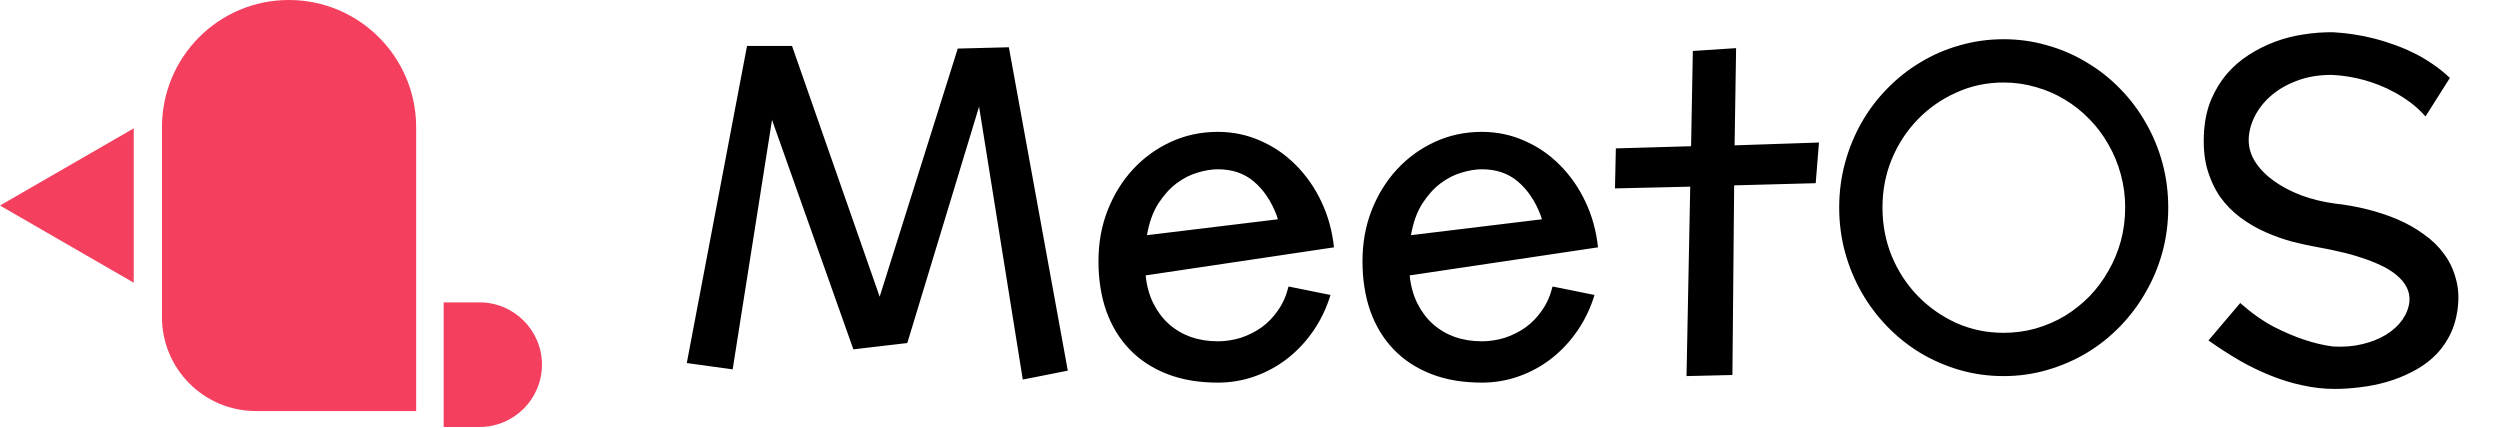 <svg width="858" height="147" viewBox="0 0 858 147" fill="none" xmlns="http://www.w3.org/2000/svg">
<path d="M366.469 127.209L351.018 130.27L336.016 36.599L311.386 117.73L292.875 119.895L264.96 41.151L251.451 126.762L235.702 124.597L256.377 15.774H271.827L301.906 101.832L328.702 16.67L346.242 16.222L366.469 127.209ZM417.969 117.133C420.606 117.133 423.219 116.735 425.806 115.939C428.394 115.093 430.782 113.899 432.971 112.356C435.161 110.764 437.052 108.799 438.644 106.46C440.286 104.121 441.48 101.409 442.227 98.324L456.632 101.235C455.239 105.763 453.273 109.868 450.735 113.551C448.198 117.233 445.237 120.392 441.853 123.03C438.47 125.667 434.738 127.707 430.658 129.15C426.627 130.593 422.398 131.315 417.969 131.315C411.401 131.315 405.579 130.319 400.504 128.329C395.428 126.339 391.149 123.527 387.666 119.895C384.183 116.262 381.521 111.884 379.68 106.759C377.888 101.633 376.993 95.911 376.993 89.592C376.993 83.372 378.038 77.575 380.127 72.201C382.267 66.777 385.178 62.075 388.86 58.094C392.542 54.114 396.871 50.979 401.847 48.69C406.823 46.401 412.197 45.257 417.969 45.257C423.144 45.257 428.02 46.277 432.598 48.317C437.176 50.307 441.231 53.094 444.764 56.676C448.297 60.209 451.208 64.389 453.497 69.215C455.786 74.042 457.229 79.267 457.826 84.889L393.189 94.518C393.537 98.051 394.408 101.235 395.802 104.072C397.195 106.858 398.961 109.222 401.101 111.162C403.29 113.103 405.803 114.596 408.639 115.641C411.525 116.636 414.635 117.133 417.969 117.133ZM438.569 75.261L438.121 73.843C436.231 68.917 433.618 65.061 430.284 62.274C427 59.488 422.895 58.094 417.969 58.094C415.879 58.094 413.59 58.468 411.102 59.214C408.614 59.91 406.201 61.13 403.862 62.871C401.524 64.613 399.409 66.951 397.518 69.887C395.677 72.773 394.383 76.381 393.637 80.71L438.569 75.261ZM508.58 117.133C511.217 117.133 513.83 116.735 516.417 115.939C519.005 115.093 521.393 113.899 523.582 112.356C525.772 110.764 527.663 108.799 529.255 106.46C530.897 104.121 532.091 101.409 532.838 98.324L547.243 101.235C545.85 105.763 543.884 109.868 541.346 113.551C538.809 117.233 535.848 120.392 532.464 123.03C529.081 125.667 525.349 127.707 521.269 129.15C517.238 130.593 513.009 131.315 508.58 131.315C502.012 131.315 496.19 130.319 491.115 128.329C486.039 126.339 481.76 123.527 478.277 119.895C474.794 116.262 472.132 111.884 470.291 106.759C468.499 101.633 467.604 95.911 467.604 89.592C467.604 83.372 468.649 77.575 470.738 72.201C472.878 66.777 475.789 62.075 479.471 58.094C483.153 54.114 487.482 50.979 492.458 48.69C497.434 46.401 502.808 45.257 508.58 45.257C513.755 45.257 518.631 46.277 523.209 48.317C527.787 50.307 531.842 53.094 535.375 56.676C538.908 60.209 541.819 64.389 544.108 69.215C546.397 74.042 547.84 79.267 548.437 84.889L483.8 94.518C484.148 98.051 485.019 101.235 486.412 104.072C487.806 106.858 489.572 109.222 491.712 111.162C493.901 113.103 496.414 114.596 499.25 115.641C502.136 116.636 505.246 117.133 508.58 117.133ZM529.18 75.261L528.732 73.843C526.842 68.917 524.229 65.061 520.895 62.274C517.611 59.488 513.506 58.094 508.58 58.094C506.49 58.094 504.201 58.468 501.713 59.214C499.225 59.91 496.812 61.13 494.473 62.871C492.135 64.613 490.02 66.951 488.129 69.887C486.288 72.773 484.994 76.381 484.248 80.71L529.18 75.261ZM595.832 16.521L595.31 49.884L624.27 48.914L623.15 62.871L595.161 63.618L594.563 128.702L578.815 129.075L580.084 64.065L554.259 64.662L554.557 50.929L580.382 50.183L580.979 17.491L595.832 16.521ZM744.139 71.231C744.139 76.555 743.467 81.68 742.124 86.606C740.78 91.483 738.864 96.06 736.376 100.34C733.938 104.619 731.002 108.525 727.569 112.058C724.136 115.591 720.304 118.626 716.075 121.164C711.895 123.652 707.392 125.592 702.565 126.986C697.788 128.379 692.812 129.075 687.638 129.075C682.413 129.075 677.387 128.379 672.561 126.986C667.784 125.592 663.305 123.652 659.126 121.164C654.946 118.626 651.139 115.591 647.706 112.058C644.273 108.525 641.337 104.619 638.899 100.34C636.46 96.06 634.57 91.483 633.226 86.606C631.883 81.68 631.211 76.555 631.211 71.231C631.211 65.906 631.883 60.781 633.226 55.855C634.57 50.929 636.46 46.326 638.899 42.047C641.337 37.768 644.273 33.887 647.706 30.404C651.139 26.871 654.946 23.86 659.126 21.372C663.305 18.834 667.809 16.894 672.635 15.55C677.462 14.157 682.463 13.461 687.638 13.461C692.812 13.461 697.788 14.157 702.565 15.55C707.392 16.894 711.895 18.834 716.075 21.372C720.304 23.86 724.136 26.871 727.569 30.404C731.002 33.887 733.938 37.768 736.376 42.047C738.864 46.326 740.78 50.929 742.124 55.855C743.467 60.781 744.139 65.906 744.139 71.231ZM729.36 71.231C729.36 67.3 728.863 63.518 727.868 59.886C726.872 56.203 725.454 52.77 723.613 49.586C721.822 46.401 719.657 43.515 717.12 40.928C714.582 38.29 711.771 36.051 708.686 34.21C705.6 32.319 702.267 30.876 698.684 29.881C695.151 28.836 691.469 28.314 687.638 28.314C681.865 28.314 676.467 29.458 671.441 31.747C666.415 33.986 662.012 37.046 658.23 40.928C654.448 44.809 651.463 49.362 649.273 54.586C647.134 59.761 646.064 65.309 646.064 71.231C646.064 77.152 647.134 82.725 649.273 87.95C651.463 93.174 654.448 97.727 658.23 101.608C662.012 105.49 666.415 108.575 671.441 110.864C676.467 113.103 681.865 114.222 687.638 114.222C691.469 114.222 695.151 113.725 698.684 112.73C702.267 111.685 705.6 110.242 708.686 108.401C711.771 106.51 714.582 104.271 717.12 101.683C719.657 99.046 721.822 96.135 723.613 92.95C725.454 89.766 726.872 86.357 727.868 82.725C728.863 79.043 729.36 75.211 729.36 71.231ZM843.408 106.385C842.91 109.868 841.915 112.978 840.422 115.715C838.979 118.402 837.163 120.741 834.974 122.731C832.784 124.722 830.321 126.388 827.584 127.732C824.897 129.125 822.061 130.245 819.076 131.091C816.14 131.937 813.154 132.534 810.119 132.882C807.084 133.28 804.173 133.479 801.386 133.479C797.555 133.479 793.773 133.056 790.041 132.21C786.309 131.414 782.627 130.27 778.995 128.777C775.412 127.334 771.854 125.592 768.322 123.552C764.838 121.512 761.38 119.273 757.947 116.835L768.844 103.997C772.725 107.43 776.557 110.142 780.338 112.132C784.17 114.073 787.603 115.541 790.638 116.536C794.171 117.73 797.555 118.527 800.789 118.925C804.372 119.124 807.706 118.85 810.791 118.104C813.876 117.357 816.563 116.287 818.852 114.894C821.19 113.451 823.056 111.759 824.45 109.819C825.843 107.828 826.664 105.738 826.913 103.549C827.062 101.708 826.739 100.041 825.942 98.548C825.146 97.006 823.977 95.612 822.434 94.369C820.892 93.075 819.076 91.955 816.986 91.01C814.896 90.015 812.657 89.144 810.268 88.397C807.93 87.601 805.491 86.93 802.954 86.382C800.466 85.785 798.053 85.288 795.714 84.889C792.878 84.392 789.892 83.745 786.757 82.949C783.622 82.103 780.537 81.008 777.502 79.665C774.467 78.321 771.606 76.654 768.919 74.664C766.232 72.674 763.893 70.285 761.903 67.499C759.962 64.662 758.469 61.378 757.424 57.647C756.429 53.915 756.106 49.635 756.454 44.809C756.753 40.828 757.574 37.245 758.917 34.061C760.31 30.826 762.077 27.94 764.216 25.403C766.406 22.865 768.894 20.701 771.68 18.909C774.517 17.068 777.527 15.55 780.712 14.356C783.896 13.162 787.18 12.316 790.564 11.819C793.997 11.271 797.406 11.022 800.789 11.072C805.467 11.321 810.169 12.042 814.896 13.237C816.886 13.734 818.976 14.381 821.166 15.177C823.405 15.924 825.644 16.844 827.883 17.939C830.122 18.984 832.336 20.253 834.526 21.745C836.715 23.188 838.805 24.855 840.795 26.746L832.436 39.957C830.844 38.166 829.152 36.599 827.361 35.255C825.569 33.911 823.753 32.742 821.912 31.747C820.121 30.752 818.329 29.906 816.538 29.209C814.747 28.513 813.055 27.94 811.463 27.493C807.631 26.448 803.874 25.851 800.192 25.701C795.664 25.701 791.634 26.398 788.101 27.791C784.568 29.135 781.582 30.901 779.144 33.09C776.756 35.23 774.915 37.643 773.621 40.33C772.377 42.968 771.755 45.58 771.755 48.167C771.755 50.705 772.501 53.168 773.994 55.557C775.537 57.945 777.651 60.11 780.338 62.05C783.025 63.991 786.185 65.658 789.817 67.051C793.45 68.394 797.356 69.34 801.536 69.887C805.168 70.285 808.776 70.932 812.358 71.828C815.991 72.723 819.449 73.868 822.733 75.261C826.017 76.654 829.027 78.346 831.764 80.337C834.551 82.277 836.889 84.541 838.78 87.129C840.671 89.666 842.039 92.552 842.885 95.787C843.781 98.971 843.955 102.504 843.408 106.385Z" fill="black"/>
<path d="M87.855 141.072H142.827C142.827 141.072 142.827 63.825 142.827 43.692C142.827 19.561 123.265 0 99.135 0C75.004 0 55.585 19.561 55.585 43.692V108.802C55.585 126.65 70.006 141.072 87.855 141.072Z" fill="#F43F5E"/>
<path d="M45.892 97.022L0 70.536L45.892 44.05V97.022Z" fill="#F43F5E"/>
<path d="M152.262 103.774V146.539H164.618C176.389 146.539 186 136.927 186 125.157C186 113.386 176.389 103.774 164.618 103.774H152.262Z" fill="#F43F5E"/>
</svg>

